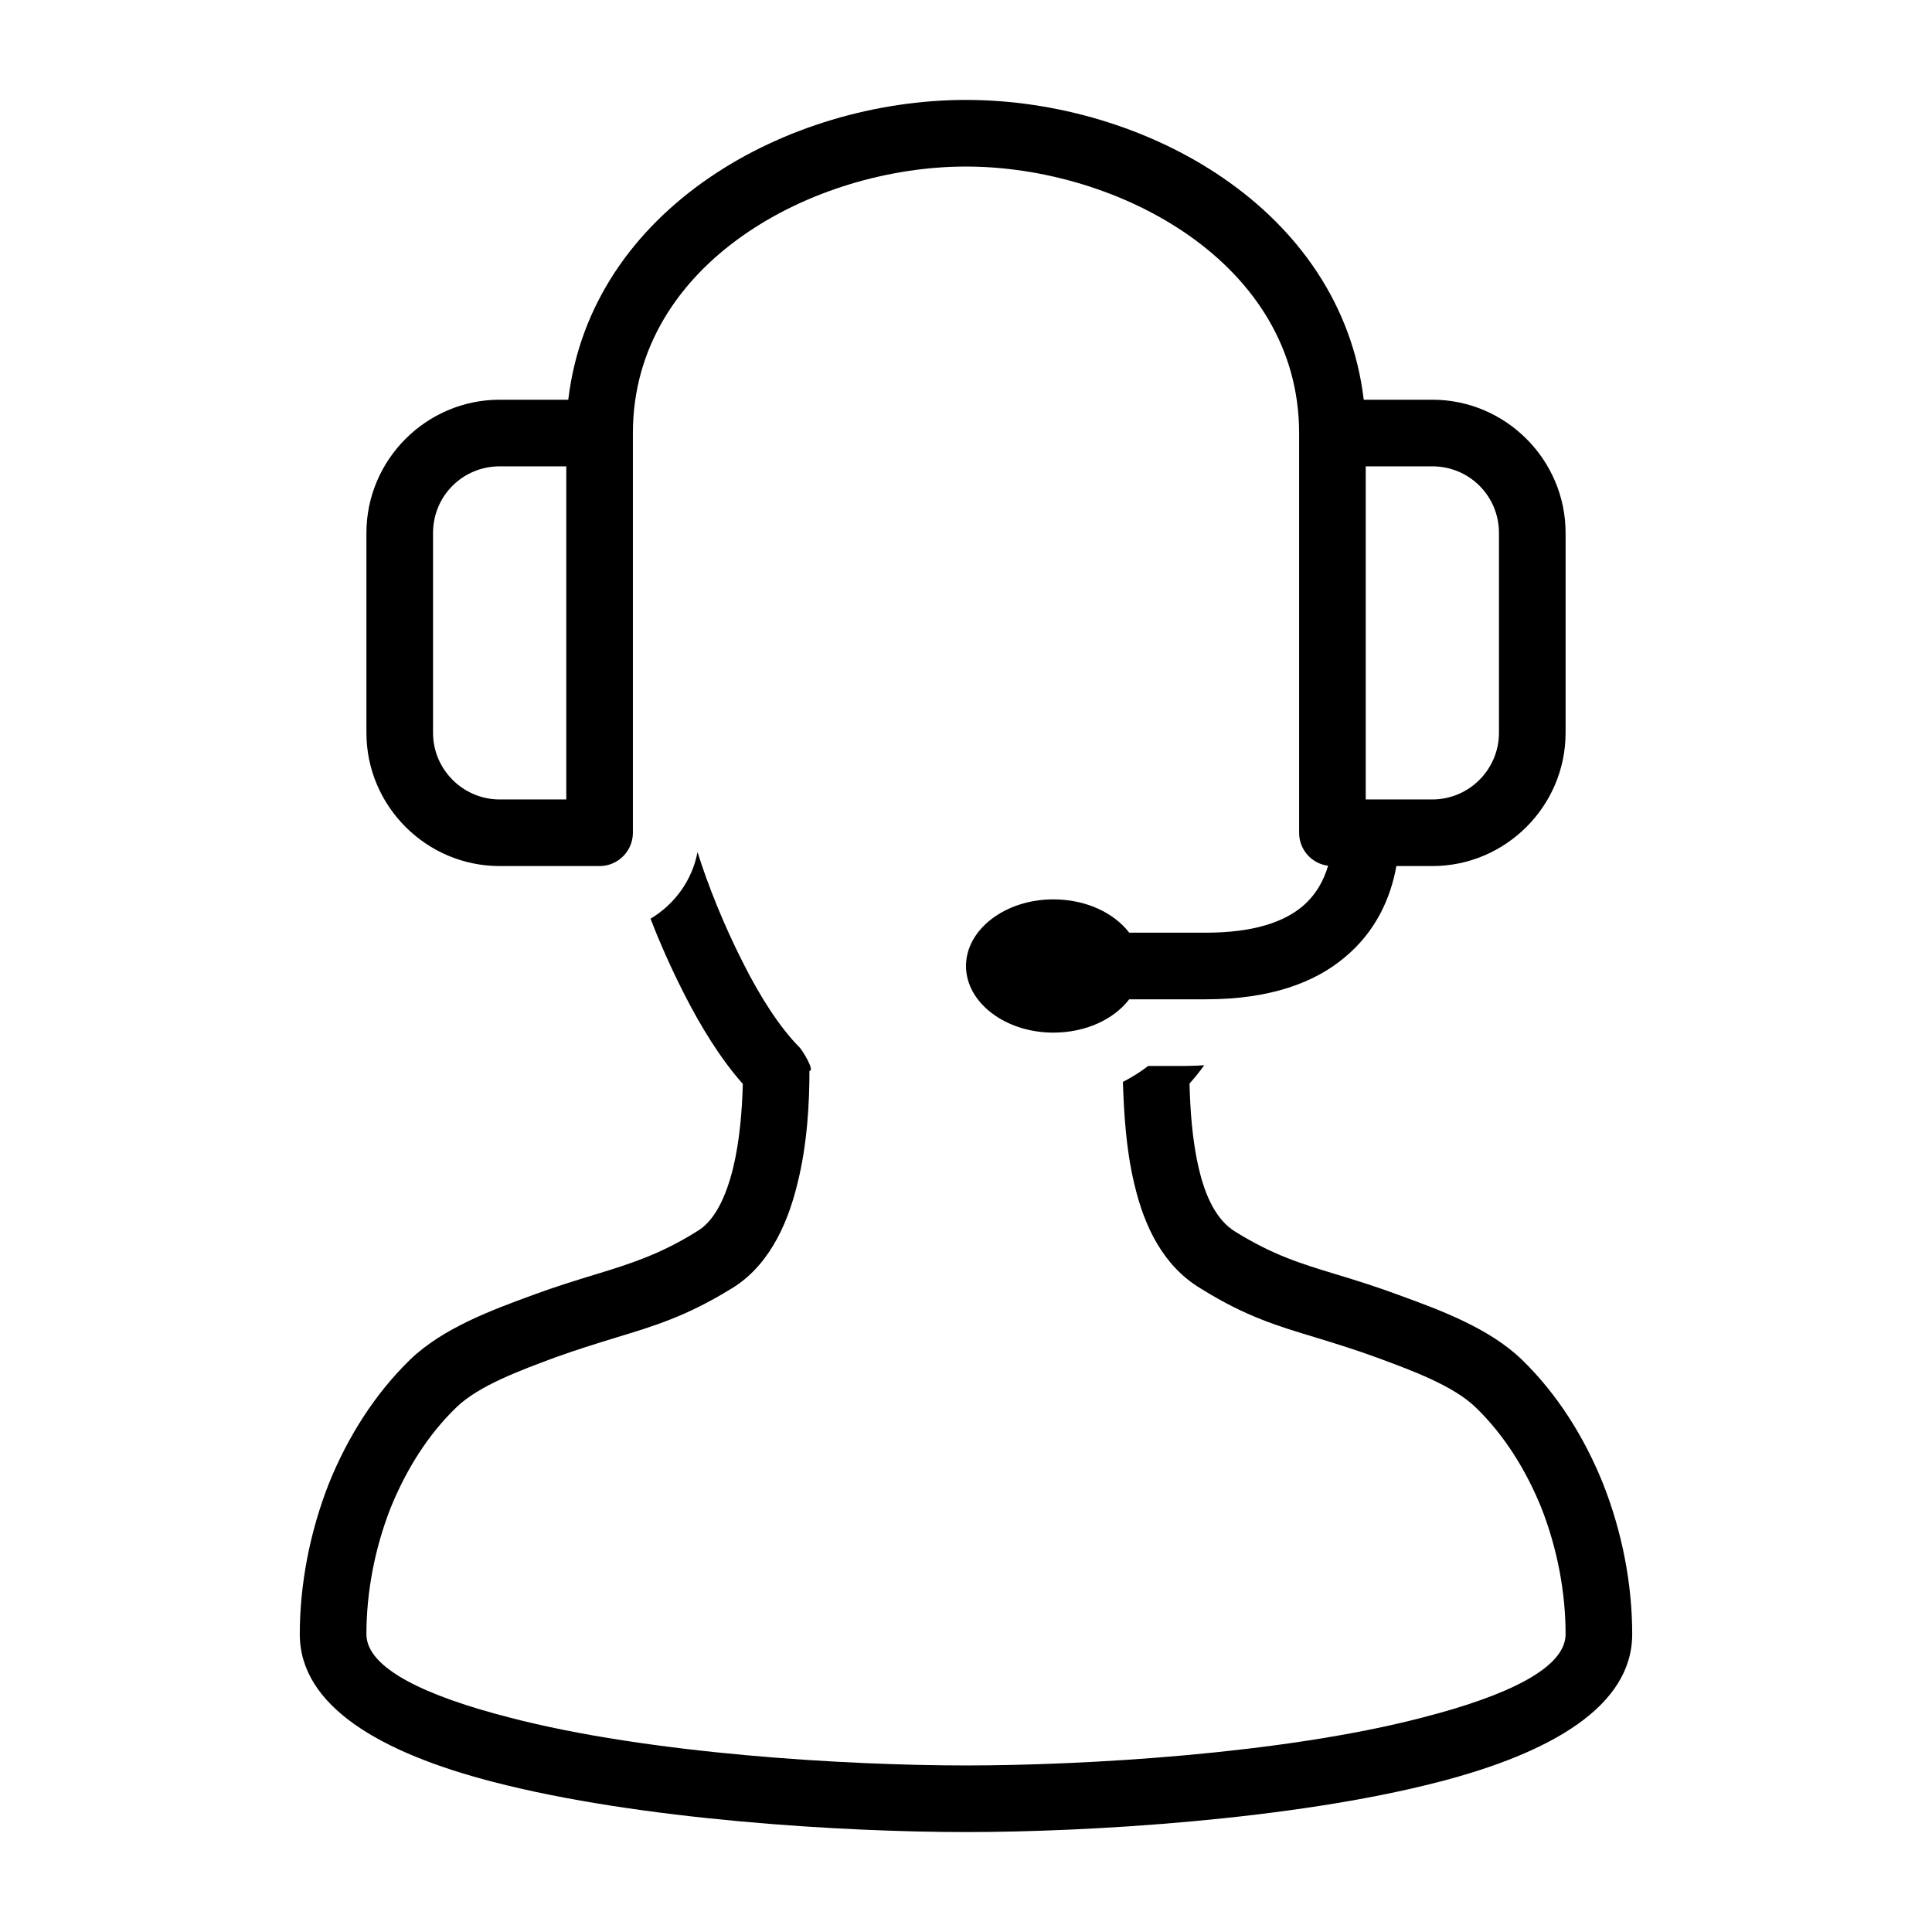 <?xml version="1.0" encoding="UTF-8"?>
<!DOCTYPE svg PUBLIC "-//W3C//DTD SVG 1.1//EN" "http://www.w3.org/Graphics/SVG/1.1/DTD/svg11.dtd">
<svg xmlns="http://www.w3.org/2000/svg" xml:space="preserve" width="580px" height="580px" shape-rendering="geometricPrecision" text-rendering="geometricPrecision" image-rendering="optimizeQuality" fill-rule="nonzero" clip-rule="nonzero" viewBox="0 0 5800 5800" xmlns:xlink="http://www.w3.org/1999/xlink">
	<title>user_headset icon</title>
	<desc>user_headset icon from the IconExperience.com I-Collection. Copyright by INCORS GmbH (www.incors.com).</desc>
		<path id="curve29" fill="#000000" d="M3709 3698c113,70 198,96 297,126 66,20 130,40 194,64 121,44 271,99 369,194 106,103 187,232 243,371 58,146 88,303 88,453 0,216 -243,356 -579,443 -442,115 -1058,151 -1421,151 -363,0 -979,-36 -1421,-151 -336,-87 -579,-227 -579,-443 0,-149 30,-307 88,-454 56,-138 137,-267 243,-370 98,-95 248,-150 368,-194 65,-24 129,-44 195,-64 98,-30 189,-59 296,-126 56,-31 90,-107 111,-192 20,-83 27,-176 29,-252 -65,-73 -126,-171 -178,-274 -37,-73 -71,-149 -99,-222 72,-43 125,-115 141,-200 31,99 79,219 136,331 52,104 112,197 170,255 9,9 47,71 30,71 0,93 -6,219 -36,338 -32,133 -93,255 -204,319 -131,80 -227,109 -339,143 -62,19 -123,38 -184,60 -102,38 -229,84 -297,150 -86,83 -151,188 -197,301 -48,122 -73,254 -73,380 0,103 180,186 429,250 421,110 1018,144 1371,144 353,0 950,-34 1371,-144 249,-64 429,-147 429,-250 0,-126 -25,-258 -73,-380 -46,-113 -111,-218 -197,-301 -68,-66 -195,-112 -298,-150 -60,-22 -121,-41 -183,-60 -113,-34 -210,-63 -343,-146 -113,-67 -171,-186 -201,-316 -25,-104 -31,-215 -34,-305 27,-14 53,-30 76,-48l113 0c19,0 37,-1 55,-2 -14,20 -29,38 -44,55 2,78 8,171 28,255 19,82 52,155 110,190z"/>
	<path id="curve28" fill="#000000" d="M4300 1400l-200 0 0 1000 200 0c110,0 200,-90 200,-200l0 -600c0,-111 -89,-200 -200,-200zm-108 1200c-17,95 -61,196 -155,274 -89,75 -222,126 -417,126l-230 0c-46,60 -130,100 -228,100 -144,0 -262,-90 -262,-200 0,-110 118,-200 262,-200 98,0 182,40 228,100l230 0c143,0 234,-32 290,-79 40,-34 64,-77 77,-122 -49,-6 -87,-48 -87,-99l0 -1200c0,-511 -543,-800 -1000,-800 -457,0 -1000,289 -1000,800l0 1200c0,55 -45,100 -100,100l-300 0c-220,0 -400,-180 -400,-400l0 -600c0,-220 180,-400 400,-400l206 0c68,-574 658,-900 1194,-900 536,0 1126,326 1194,900l206 0c220,0 400,180 400,400l0 600c0,220 -180,400 -400,400l-108 0zm-2492 -1200l-200 0c-111,0 -200,89 -200,200l0 600c0,110 90,200 200,200l200 0 0 -1000z"/>
</svg>